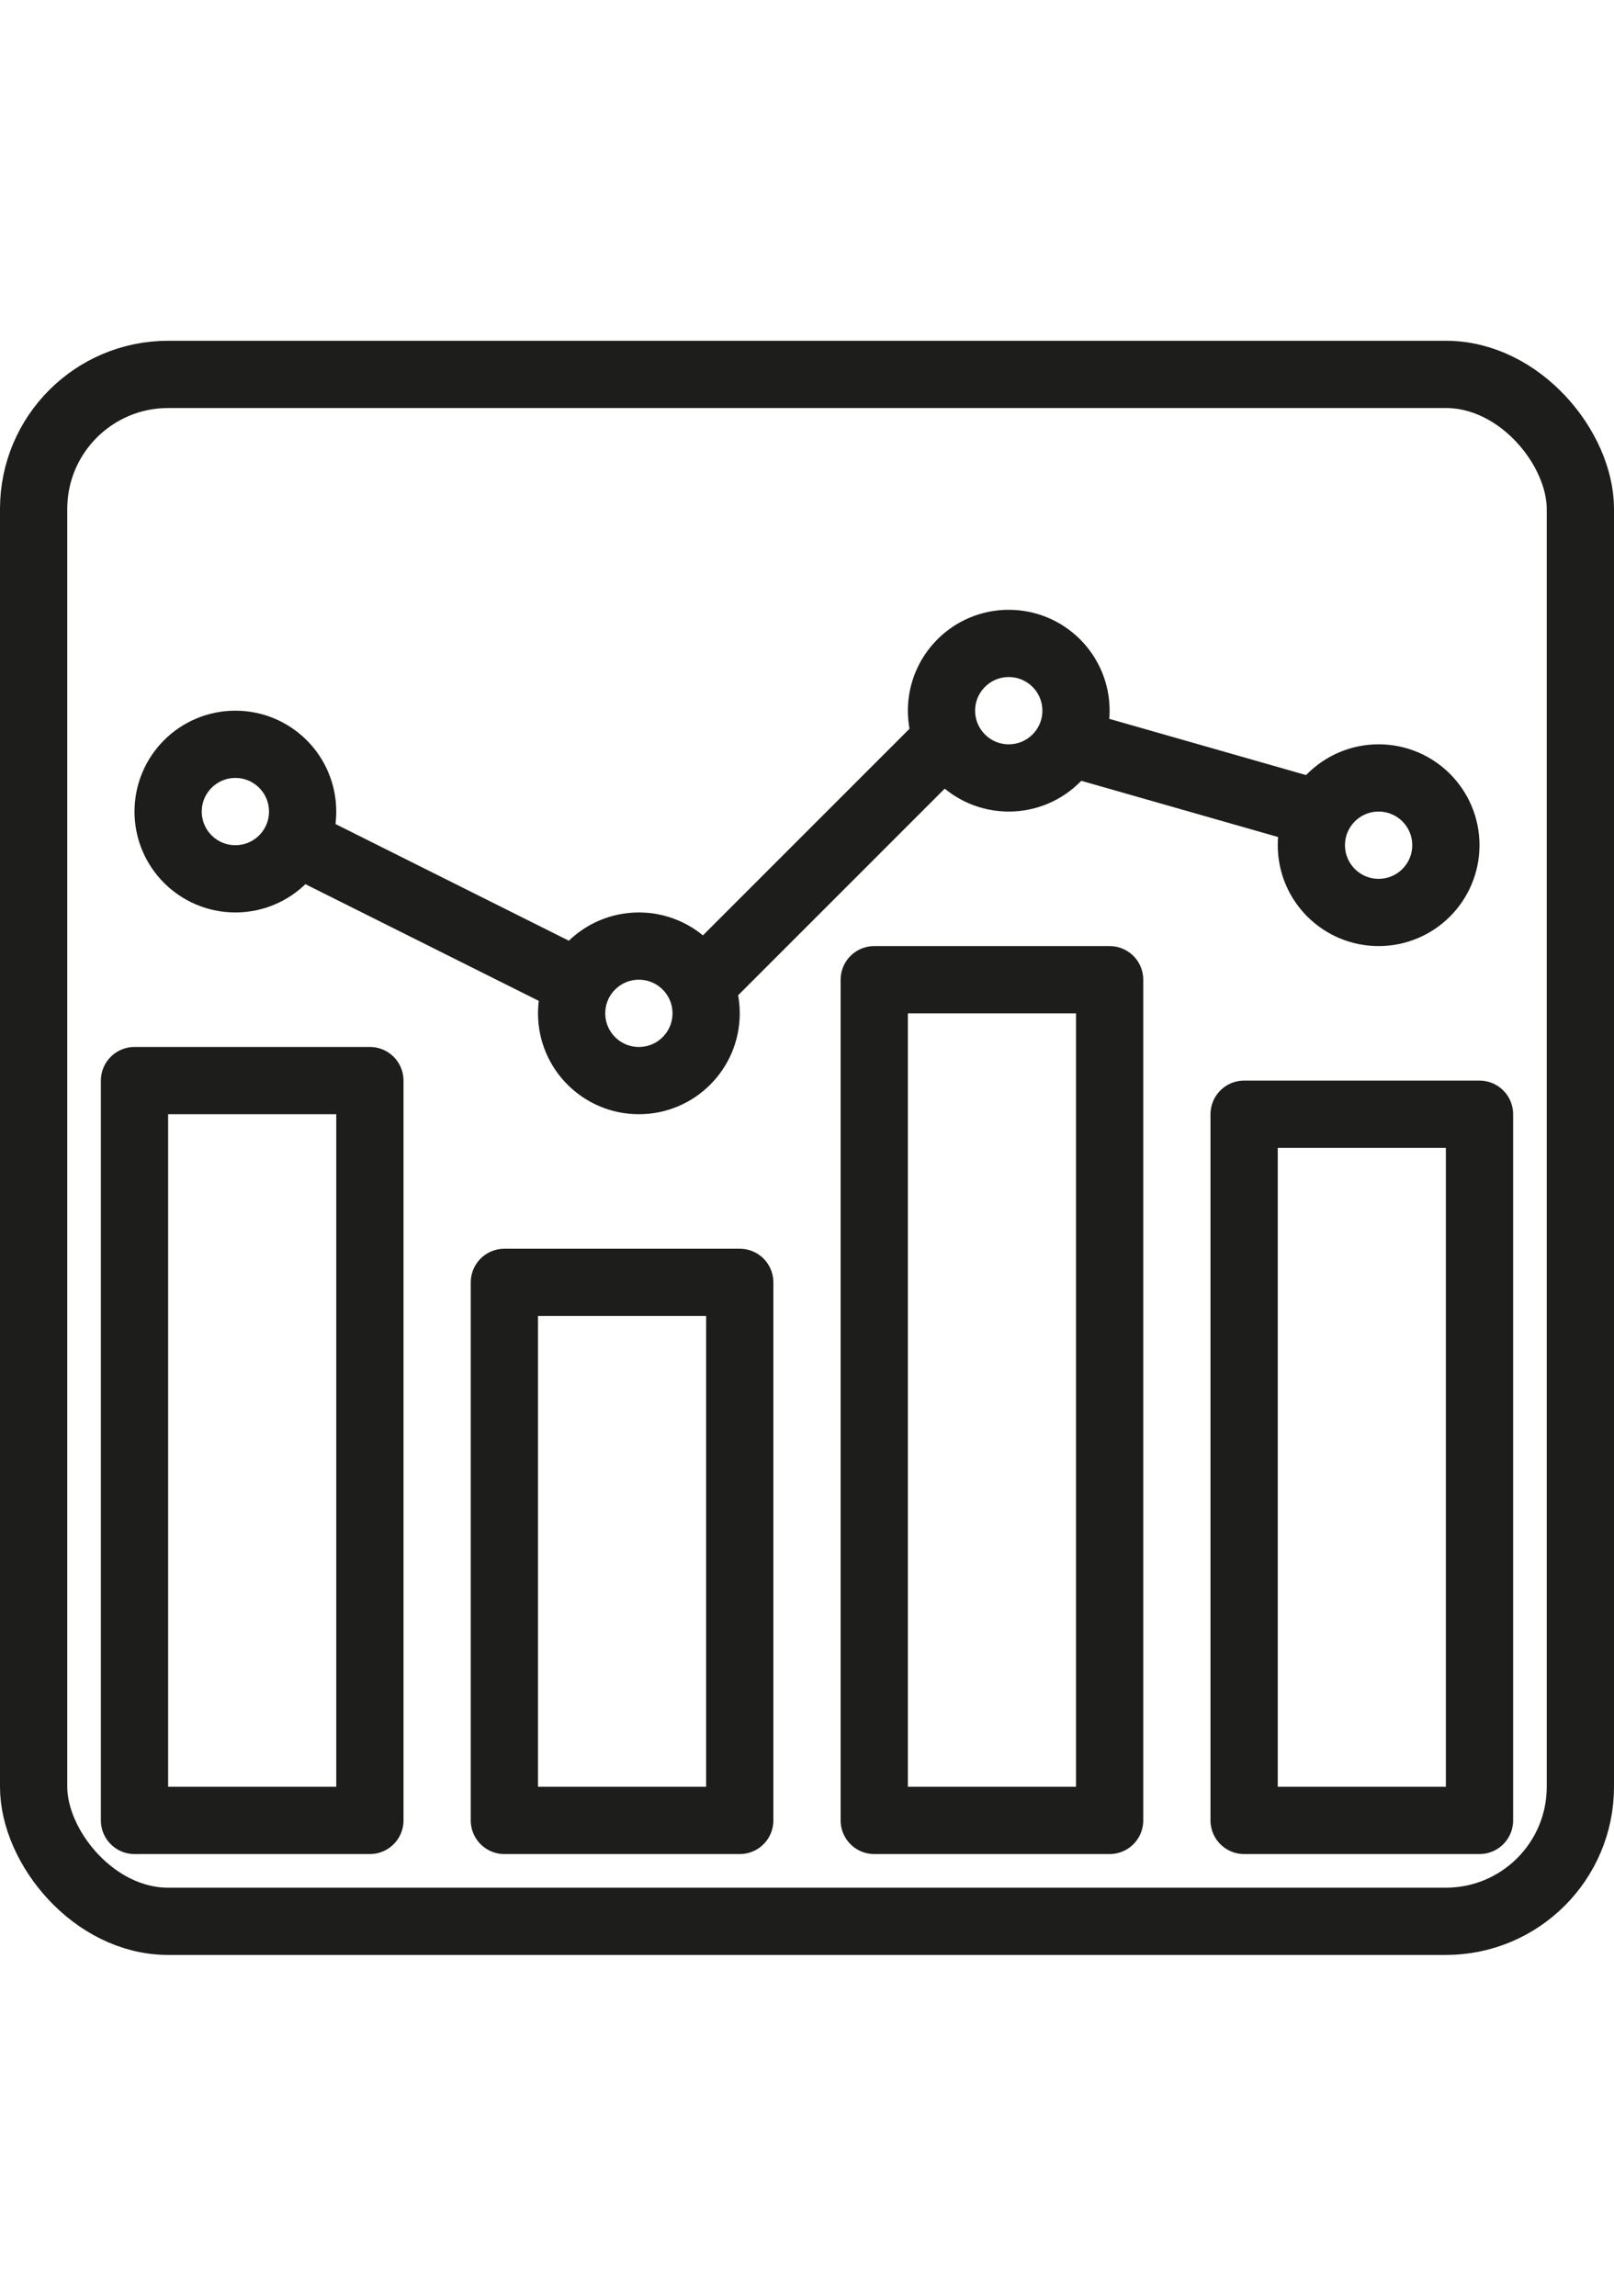 <!DOCTYPE svg PUBLIC "-//W3C//DTD SVG 1.1//EN" "http://www.w3.org/Graphics/SVG/1.1/DTD/svg11.dtd">

<!-- Uploaded to: SVG Repo, www.svgrepo.com, Transformed by: SVG Repo Mixer Tools -->
<svg width="45px" height="64px" viewBox="0 0 48 48" data-name="Layer 1" id="Layer_1" xmlns="http://www.w3.org/2000/svg" fill="#445b95" stroke="#445b95">

<g id="SVGRepo_bgCarrier" stroke-width="0"/>

<g id="SVGRepo_tracerCarrier" stroke-linecap="round" stroke-linejoin="round"/>

<g id="SVGRepo_iconCarrier">

<defs>

<style>.cls-1,.cls-2{fill:none;stroke:#1d1d1b;stroke-linejoin:round;stroke-width:2px;}.cls-2{stroke-linecap:round;}</style>

</defs>

<title/>

<rect class="cls-1" height="46" rx="4" ry="4" transform="translate(48 48) rotate(180)" width="46" x="1" y="1"/>

<rect class="cls-2" height="22" width="7" x="4" y="22"/>

<rect class="cls-2" height="16" width="7" x="15" y="28"/>

<rect class="cls-2" height="25" width="7" x="26" y="19"/>

<rect class="cls-2" height="21" width="7" x="37" y="23"/>

<circle class="cls-2" cx="7" cy="14" r="2"/>

<circle class="cls-2" cx="19" cy="20" r="2"/>

<circle class="cls-2" cx="30" cy="11" r="2"/>

<circle class="cls-2" cx="41" cy="15" r="2"/>

<line class="cls-2" x1="9" x2="17" y1="15" y2="19"/>

<line class="cls-2" x1="21" x2="28" y1="19" y2="12"/>

<line class="cls-2" x1="32" x2="39" y1="12" y2="14"/>

</g>

</svg>